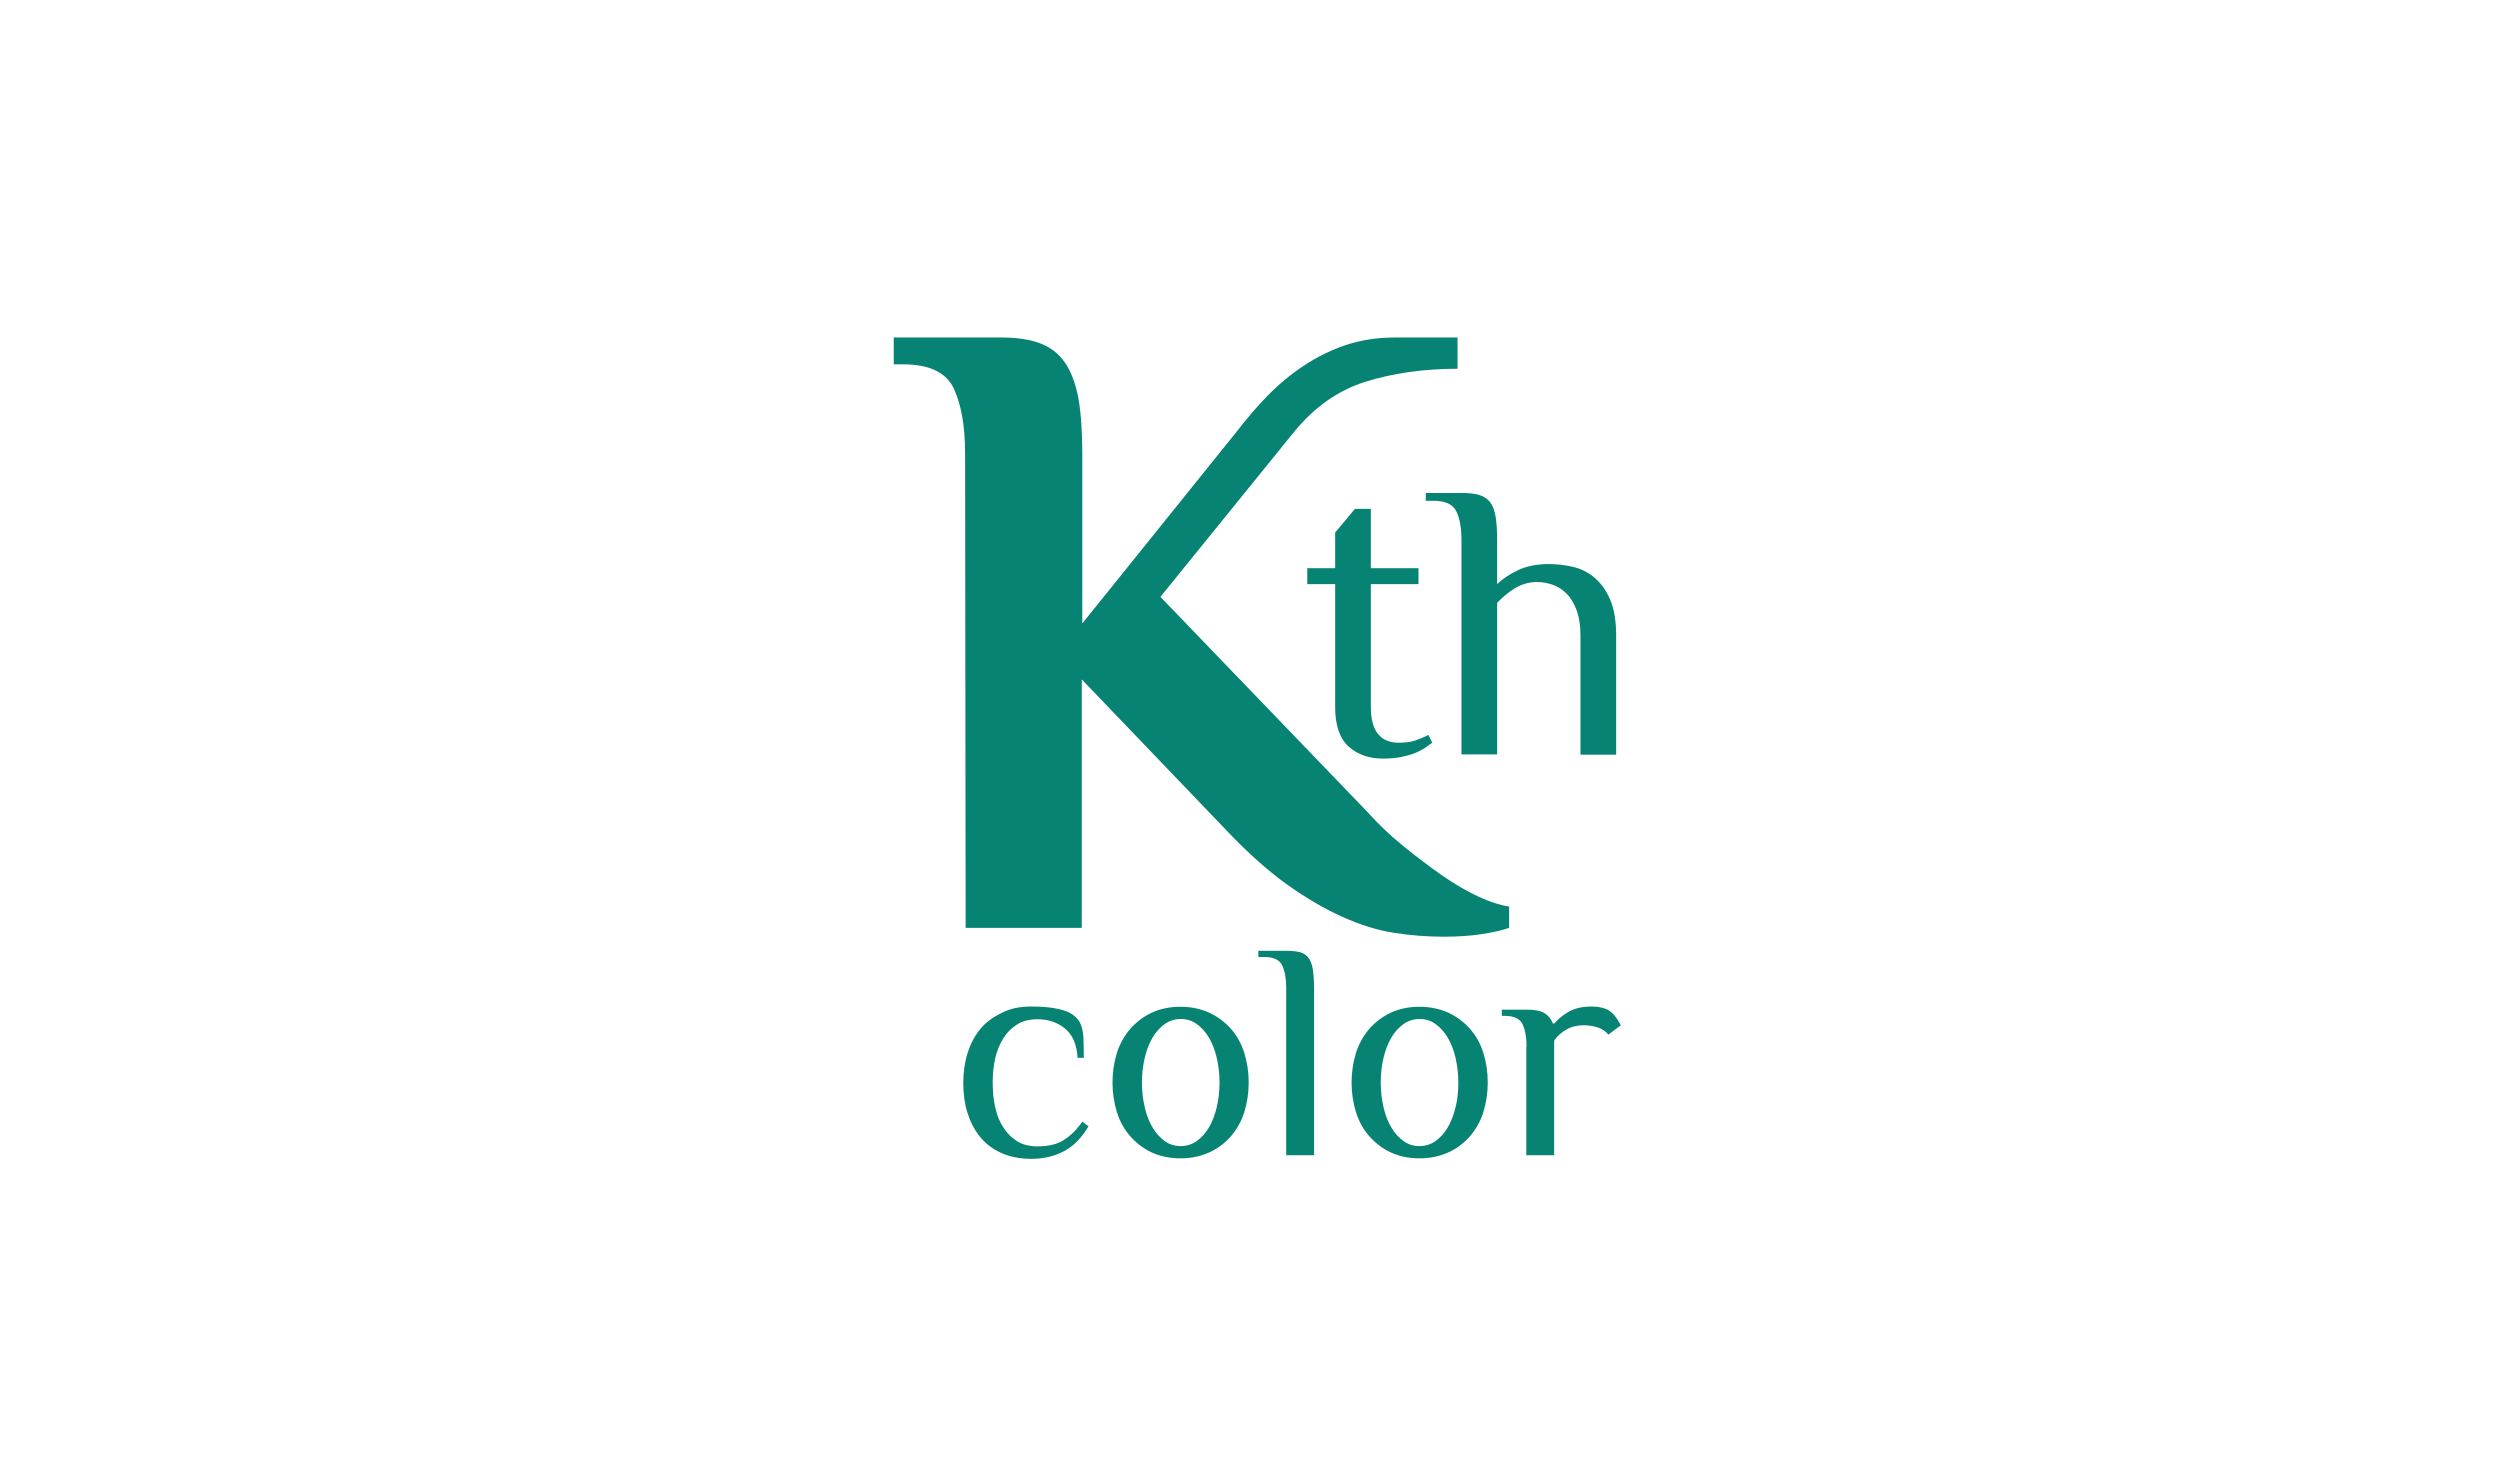 <?xml version="1.0" encoding="utf-8"?>
<!-- Generator: Adobe Illustrator 18.1.1, SVG Export Plug-In . SVG Version: 6.00 Build 0)  -->
<!DOCTYPE svg PUBLIC "-//W3C//DTD SVG 1.1//EN" "http://www.w3.org/Graphics/SVG/1.1/DTD/svg11.dtd">
<svg version="1.1" id="Layer_1" xmlns="http://www.w3.org/2000/svg" xmlns:xlink="http://www.w3.org/1999/xlink" x="0px" y="0px"
	 viewBox="0 0 960 560" enable-background="new 0 0 960 560" xml:space="preserve">
<g>
	<path fill="#078374" d="M370.6,174.2c0-10.3-1.4-18.6-4.3-24.9c-2.9-6.3-9.4-9.4-19.7-9.4h-3.4v-10.3h41.2c6,0,10.9,0.7,14.9,2.2
		c4,1.5,7.2,3.9,9.6,7.4c2.4,3.4,4.1,8,5.2,13.7c1,5.7,1.5,12.8,1.5,21.3v65.2l59.4-73.8c3.7-4.8,7.6-9.4,11.8-13.7
		c4.2-4.3,8.9-8.2,13.9-11.5c5-3.3,10.4-6,16.1-7.9c5.7-1.9,12-2.9,18.9-2.9h24v12c-13,0-24.8,1.7-35.4,5
		c-10.5,3.3-19.7,9.8-27.5,19.4l-51.2,63.2l79.3,82.4c4.3,4.8,9,9.3,14.1,13.4c5,4.1,10,7.8,14.8,11.2c4.8,3.3,9.4,6,13.9,8.1
		c4.5,2.1,8.4,3.3,11.8,3.8v8.2c-2.5,0.9-6,1.7-10.5,2.4c-4.5,0.7-9.3,1-14.6,1c-6.4,0-12.8-0.5-19.2-1.5c-6.4-1-13-3.1-19.9-6.2
		c-6.9-3.1-14-7.3-21.3-12.5c-7.3-5.3-15.1-12.2-23.3-20.9l-55.3-57.7v95.4h-44.6L370.6,174.2z"/>
	<path fill="#078374" d="M512.6,224.3H502v-6.1h10.7v-13.7l7.6-9.1h6.1v22.8h18.3v6.1h-18.3v47.2c0,9.1,3.6,13.7,10.7,13.7
		c2.6,0,4.8-0.3,6.5-0.9c1.7-0.6,3.4-1.3,4.9-2.1l1.5,3c-0.8,0.6-1.8,1.3-2.8,2c-1.1,0.7-2.4,1.4-3.9,2c-1.5,0.6-3.3,1.1-5.3,1.5
		c-2,0.4-4.4,0.6-7,0.6c-5.4,0-9.8-1.6-13.2-4.7c-3.4-3.1-5.1-8.2-5.1-15.1V224.3z"/>
	<path fill="#078374" d="M574.9,224.3c1.9-1.9,4.6-3.7,7.9-5.3c3.3-1.6,7.3-2.4,11.9-2.4c3.2,0,6.4,0.4,9.5,1.1
		c3.1,0.8,5.9,2.2,8.3,4.3c2.4,2.1,4.4,4.9,5.9,8.5c1.5,3.6,2.2,8.1,2.2,13.6v45.7h-13.7v-45.7c0-3.8-0.5-7-1.4-9.6
		c-1-2.6-2.2-4.8-3.8-6.4c-1.6-1.6-3.3-2.8-5.3-3.5c-2-0.7-4-1.1-6.2-1.1c-3,0-5.9,0.8-8.5,2.4c-2.6,1.6-4.8,3.5-6.8,5.6v58.2h-13.7
		v-82.2c0-4.6-0.6-8.2-1.9-11c-1.3-2.8-4.2-4.2-8.8-4.2h-3v-3h13.7c2.6,0,4.8,0.2,6.6,0.7c1.8,0.5,3.2,1.4,4.3,2.7
		c1.1,1.4,1.8,3.2,2.2,5.6c0.4,2.4,0.6,5.5,0.6,9.2V224.3z"/>
	<g>
		<path fill="#078374" d="M396,386.5c4.2,0,7.7,0.3,10.6,1c2.9,0.6,5.1,1.7,6.6,3.2c0.7,0.7,1.3,1.5,1.7,2.4
			c0.4,0.9,0.7,1.9,0.9,3.1c0.2,1.2,0.3,2.6,0.3,4.2c0,1.6,0.1,3.5,0.1,5.8h-2.4c-0.3-5.1-1.9-8.8-4.8-11.2
			c-2.9-2.4-6.4-3.6-10.6-3.6c-3,0-5.6,0.6-7.7,1.9c-2.1,1.3-3.9,3-5.3,5.2c-1.4,2.2-2.5,4.8-3.2,7.7c-0.7,3-1,6.2-1,9.6
			s0.3,6.6,1,9.6c0.7,3,1.7,5.5,3.2,7.7c1.4,2.2,3.2,3.9,5.3,5.2c2.1,1.3,4.7,1.9,7.7,1.9c4.2,0,7.6-0.8,10.2-2.5c2.6-1.7,5-4,7-7
			l2.4,1.8c-2.7,4.5-5.8,7.7-9.5,9.6c-3.6,1.9-7.8,2.9-12.5,2.9c-4.4,0-8.3-0.8-11.6-2.3c-3.3-1.5-6-3.6-8.1-6.2
			c-2.1-2.6-3.7-5.7-4.8-9.2c-1.1-3.5-1.6-7.3-1.6-11.4c0-4,0.5-7.8,1.6-11.4c1.1-3.5,2.7-6.6,4.8-9.2c2.1-2.6,4.9-4.7,8.1-6.2
			C387.7,387.3,391.5,386.5,396,386.5z"/>
		<path fill="#078374" d="M427.2,415.7c0-4,0.6-7.8,1.7-11.4c1.1-3.5,2.9-6.6,5.1-9.2c2.3-2.6,5-4.7,8.2-6.2
			c3.2-1.5,6.9-2.3,11.1-2.3c4.1,0,7.8,0.8,11.1,2.3c3.2,1.5,6,3.6,8.3,6.2c2.3,2.6,4,5.7,5.1,9.2c1.1,3.5,1.7,7.3,1.7,11.4
			c0,4-0.6,7.8-1.7,11.4c-1.1,3.5-2.9,6.6-5.1,9.2c-2.3,2.6-5,4.7-8.3,6.2c-3.3,1.5-6.9,2.3-11.1,2.3c-4.2,0-7.9-0.8-11.1-2.3
			c-3.2-1.5-5.9-3.6-8.2-6.2c-2.3-2.6-4-5.7-5.1-9.2C427.8,423.5,427.2,419.7,427.2,415.7z M468.3,415.7c0-3.4-0.4-6.6-1.1-9.6
			c-0.7-3-1.7-5.5-3-7.7c-1.3-2.2-2.9-3.9-4.7-5.2c-1.8-1.3-3.8-1.9-6.1-1.9c-2.2,0-4.2,0.6-6.1,1.9c-1.8,1.3-3.4,3-4.7,5.2
			c-1.3,2.2-2.3,4.8-3,7.7c-0.7,3-1.1,6.2-1.1,9.6s0.4,6.6,1.1,9.6c0.7,3,1.7,5.5,3,7.7c1.3,2.2,2.9,3.9,4.7,5.2
			c1.8,1.3,3.8,1.9,6.1,1.9c2.2,0,4.2-0.6,6.1-1.9c1.8-1.3,3.4-3,4.7-5.2c1.3-2.2,2.3-4.8,3-7.7
			C467.9,422.3,468.3,419.1,468.3,415.7z"/>
		<path fill="#078374" d="M504.6,443.6h-10.7v-64.2c0-3.6-0.5-6.4-1.5-8.6c-1-2.2-3.3-3.3-6.8-3.3h-2.4v-2.4h10.7
			c2.1,0,3.8,0.2,5.2,0.5c1.4,0.4,2.5,1.1,3.3,2.1c0.8,1.1,1.4,2.5,1.7,4.4c0.3,1.9,0.5,4.3,0.5,7.2V443.6z"/>
		<path fill="#078374" d="M519,415.7c0-4,0.6-7.8,1.7-11.4c1.1-3.5,2.9-6.6,5.1-9.2c2.3-2.6,5-4.7,8.2-6.2c3.2-1.5,6.9-2.3,11.1-2.3
			c4.1,0,7.8,0.8,11.1,2.3c3.2,1.5,6,3.6,8.3,6.2c2.3,2.6,4,5.7,5.1,9.2c1.1,3.5,1.7,7.3,1.7,11.4c0,4-0.6,7.8-1.7,11.4
			c-1.1,3.5-2.9,6.6-5.1,9.2c-2.3,2.6-5,4.7-8.3,6.2c-3.3,1.5-6.9,2.3-11.1,2.3c-4.2,0-7.9-0.8-11.1-2.3c-3.2-1.5-5.9-3.6-8.2-6.2
			c-2.3-2.6-4-5.7-5.1-9.2C519.6,423.5,519,419.7,519,415.7z M560,415.7c0-3.4-0.4-6.6-1.1-9.6c-0.7-3-1.7-5.5-3-7.7
			c-1.3-2.2-2.9-3.9-4.7-5.2c-1.8-1.3-3.8-1.9-6.1-1.9c-2.2,0-4.2,0.6-6.1,1.9c-1.8,1.3-3.4,3-4.7,5.2c-1.3,2.2-2.3,4.8-3,7.7
			c-0.7,3-1.1,6.2-1.1,9.6s0.4,6.6,1.1,9.6c0.7,3,1.7,5.5,3,7.7c1.3,2.2,2.9,3.9,4.7,5.2c1.8,1.3,3.8,1.9,6.1,1.9
			c2.2,0,4.2-0.6,6.1-1.9c1.8-1.3,3.4-3,4.7-5.2c1.3-2.2,2.3-4.8,3-7.7C559.7,422.3,560,419.1,560,415.7z"/>
		<path fill="#078374" d="M586.2,402c0-3.6-0.5-6.4-1.5-8.6c-1-2.2-3.3-3.3-6.8-3.3h-1.2v-2.4h9.5c3,0,5.3,0.4,6.8,1.3
			c1.5,0.9,2.6,2.2,3.3,4h0.6c1.2-1.5,3-3,5.3-4.4c2.4-1.4,5.4-2.1,8.9-2.1c1.2,0,2.5,0.1,3.8,0.4c1.3,0.3,2.5,0.7,3.3,1.4
			c0.9,0.6,1.6,1.4,2.3,2.3c0.6,0.9,1.3,1.9,1.9,3.1l-4.8,3.6c-0.9-1.2-2.2-2.1-3.9-2.7c-1.7-0.6-3.6-0.9-5.6-0.9
			c-2.4,0-4.6,0.5-6.5,1.6c-2,1.1-3.6,2.5-4.8,4.3v44h-10.7V402z"/>
	</g>
</g>
</svg>
